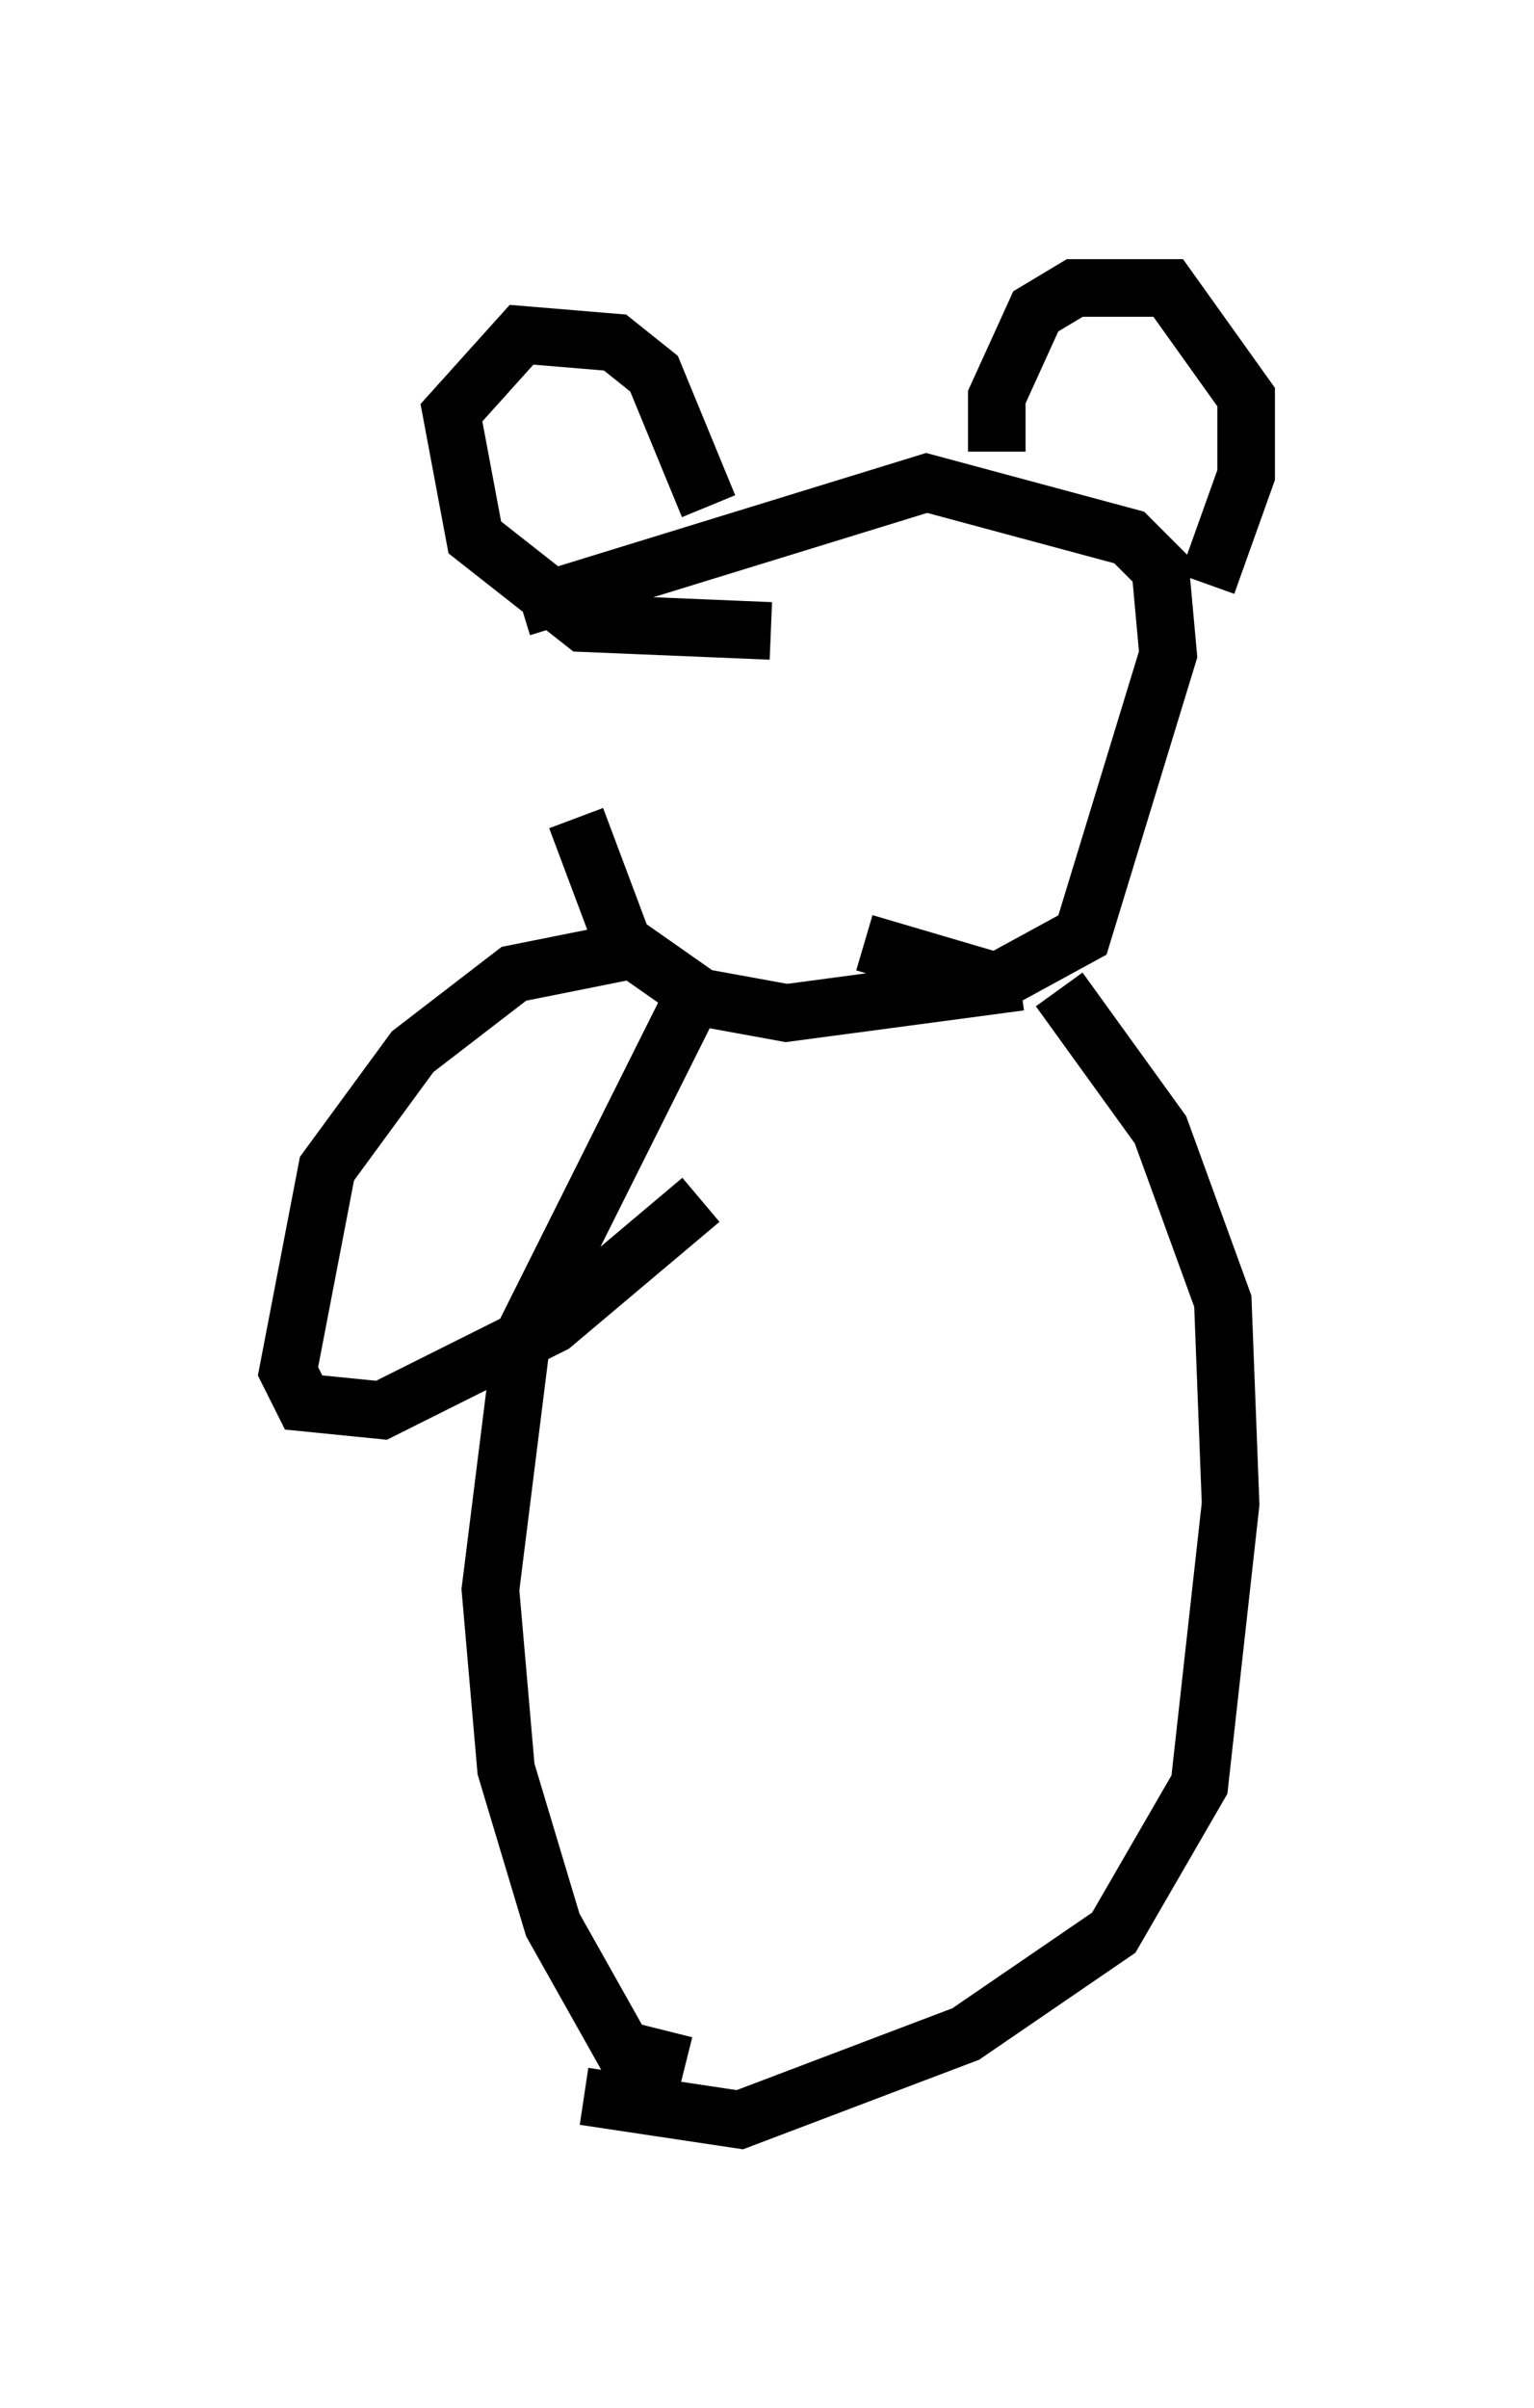 <?xml version="1.0" encoding="utf-8" ?>
<svg baseProfile="full" height="41.799" version="1.1" width="26.644" xmlns="http://www.w3.org/2000/svg" xmlns:ev="http://www.w3.org/2001/xml-events" xmlns:xlink="http://www.w3.org/1999/xlink"><defs /><rect fill="white" height="41.799" width="26.644" x="0" y="0" /><path d="M10.007, 10.142 m0.0, 4.059 l0.812, 2.165 1.353, 0.947 l1.488, 0.271 4.059, -0.541 m-8.66, -6.495 l7.036, -2.165 3.518, 0.947 l0.541, 0.541 0.135, 1.488 l-1.488, 4.871 -1.488, 0.812 l-2.3, -0.677 m-2.706, -7.578 l-0.947, -2.3 -0.677, -0.541 l-1.624, -0.135 -1.218, 1.353 l0.406, 2.165 1.894, 1.488 l3.248, 0.135 m3.924, -3.112 l0.0, -0.947 0.677, -1.488 l0.677, -0.406 1.624, 0.0 l1.353, 1.894 0.0, 1.353 l-0.677, 1.894 m-9.066, 7.442 l-2.842, 5.683 -0.541, 4.33 l0.271, 3.112 0.812, 2.706 l1.218, 2.165 1.083, 0.271 m6.495, -18.674 l1.759, 2.436 1.083, 2.977 l0.135, 3.518 -0.541, 4.871 l-1.488, 2.571 -2.571, 1.759 l-3.924, 1.488 -2.706, -0.406 m0.812, -19.892 l-2.03, 0.406 -1.759, 1.353 l-1.488, 2.03 -0.677, 3.518 l0.271, 0.541 1.353, 0.135 l2.977, -1.488 2.571, -2.165 m7.848, -6.36 " fill="none" stroke="black" stroke-width="1" /></svg>